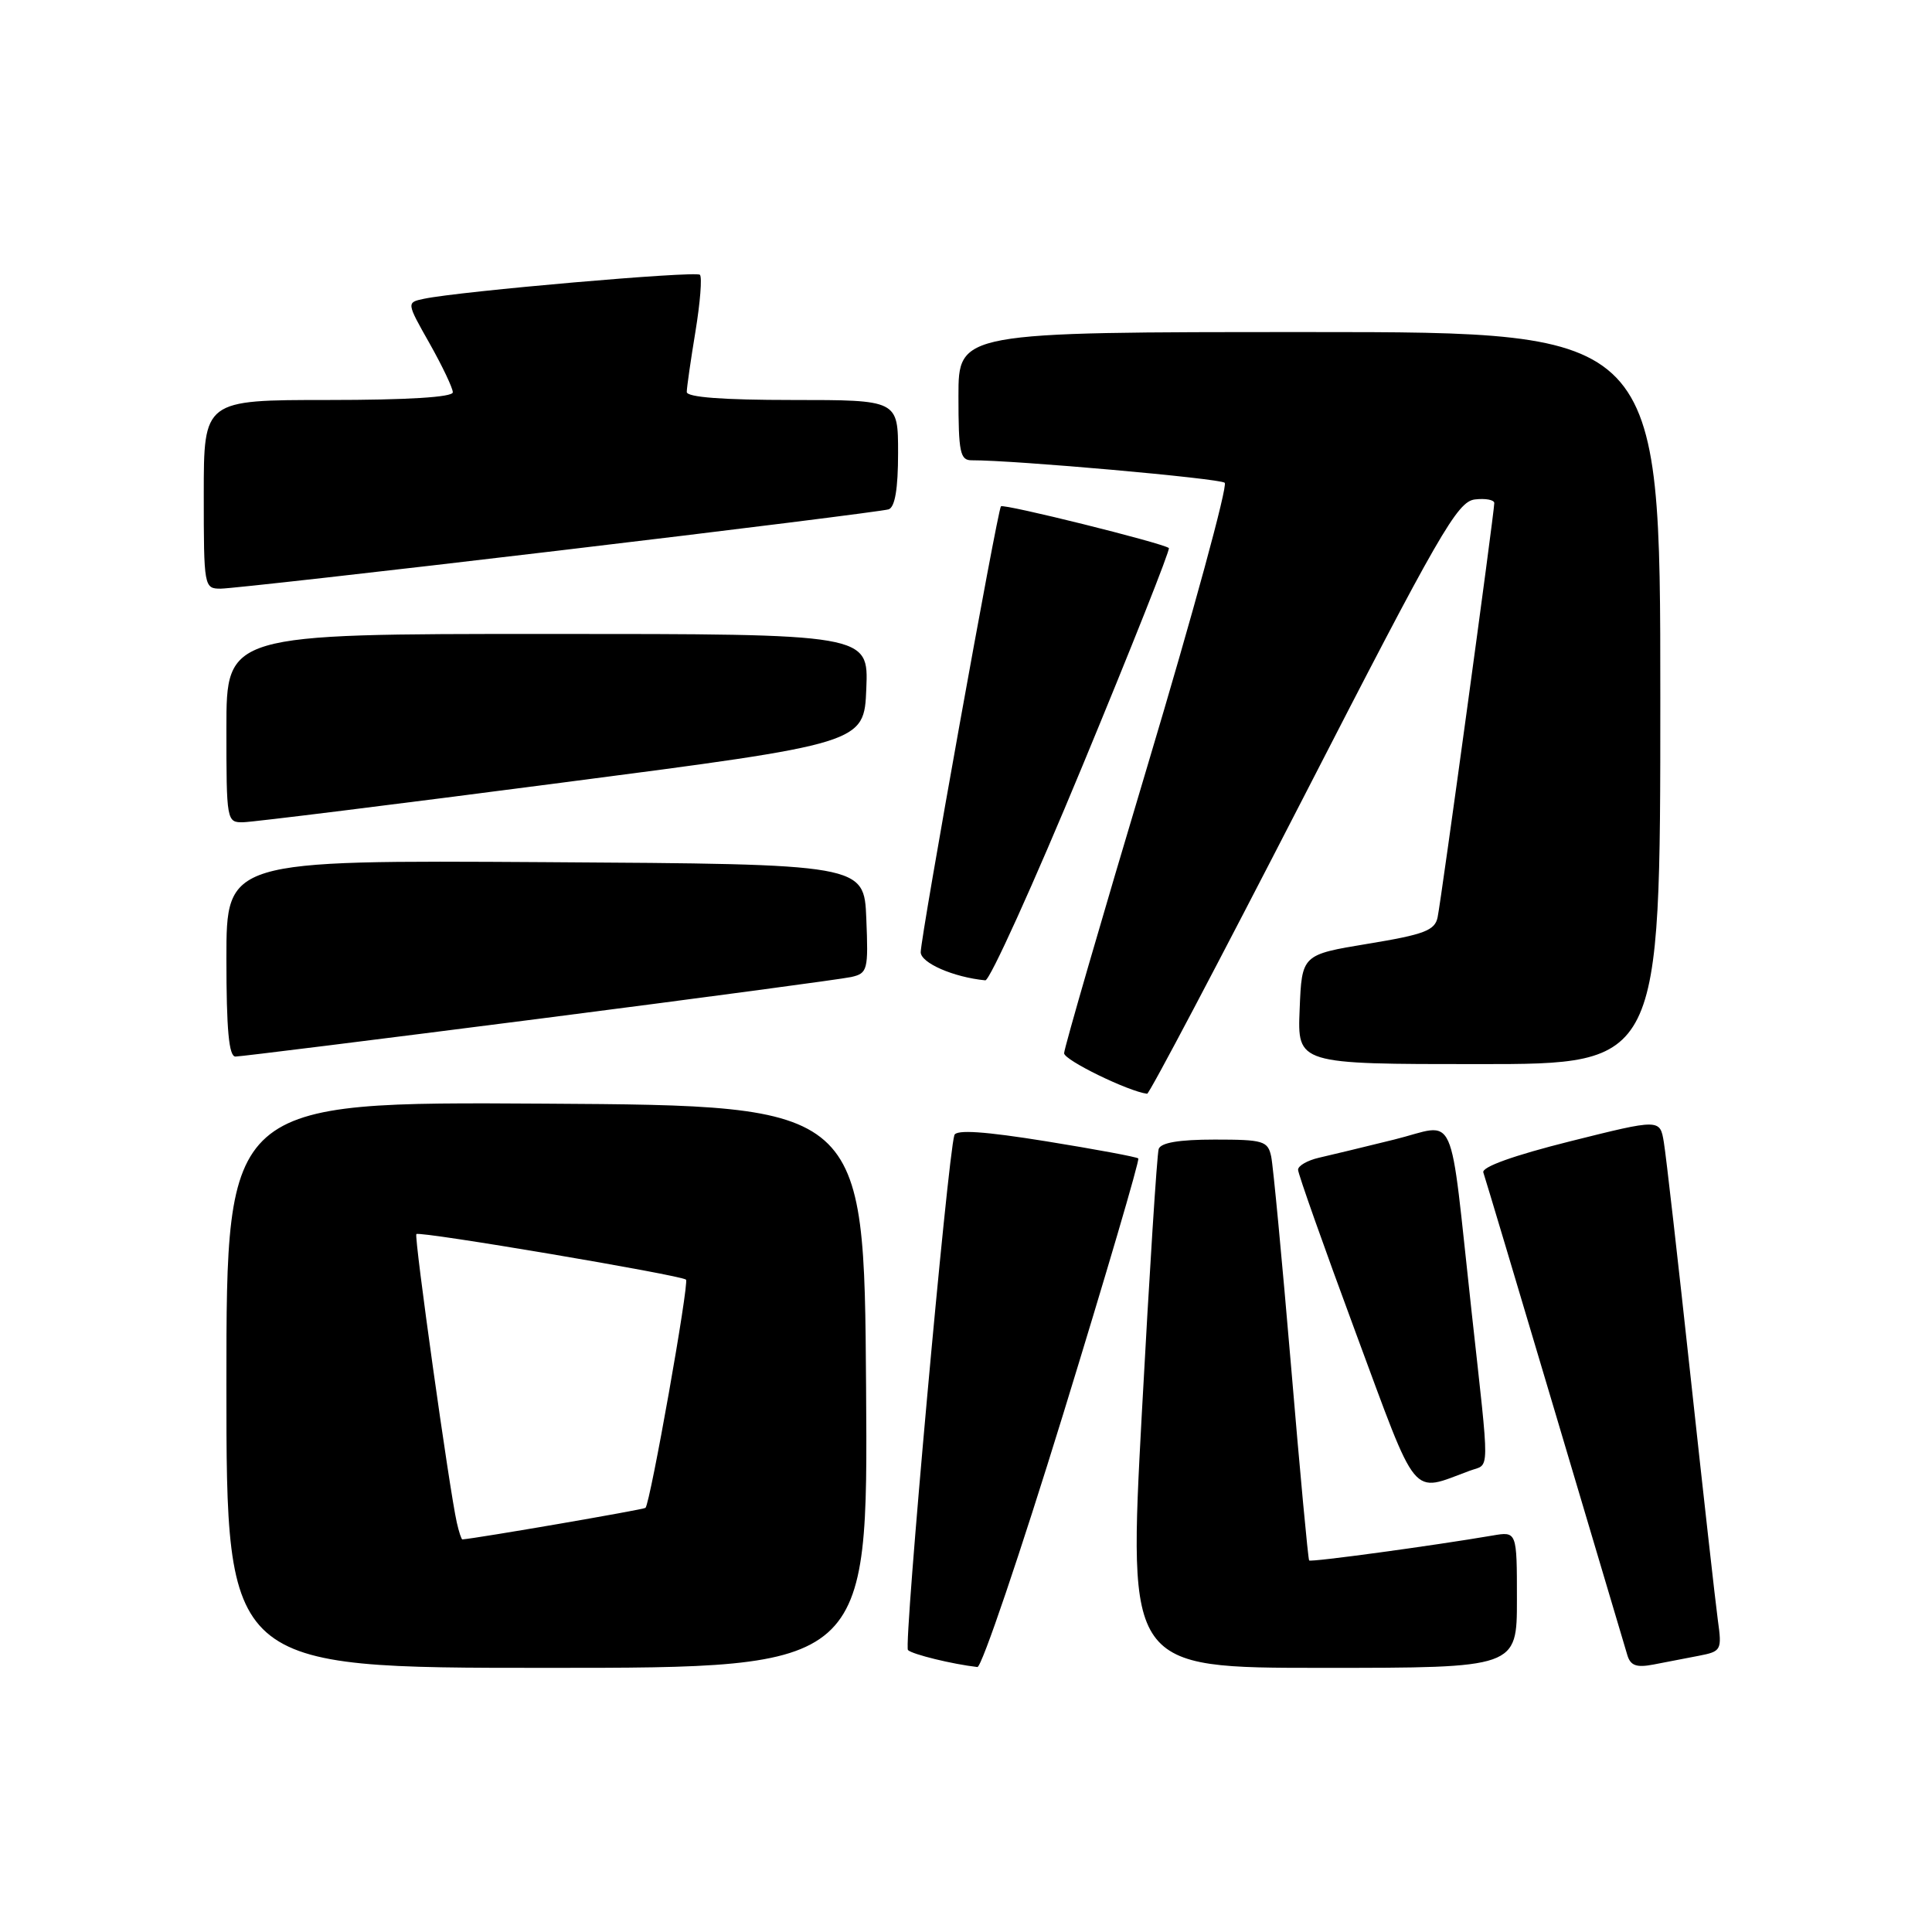 <?xml version="1.0" encoding="UTF-8" standalone="no"?>
<!DOCTYPE svg PUBLIC "-//W3C//DTD SVG 1.1//EN" "http://www.w3.org/Graphics/SVG/1.1/DTD/svg11.dtd" >
<svg xmlns="http://www.w3.org/2000/svg" xmlns:xlink="http://www.w3.org/1999/xlink" version="1.1" viewBox="0 0 256 256">
 <g >
 <path fill="currentColor"
d=" M 114.76 183.75 C 114.50 146.50 114.50 146.50 72.25 146.24 C 30.00 145.98 30.00 145.98 30.00 183.49 C 30.00 221.00 30.00 221.00 72.51 221.00 C 115.02 221.00 115.02 221.00 114.76 183.75 Z  M 140.86 187.43 C 146.54 168.97 151.03 153.70 150.83 153.50 C 150.63 153.30 145.14 152.28 138.64 151.23 C 130.45 149.91 126.70 149.66 126.46 150.41 C 125.57 153.21 119.72 218.05 120.31 218.64 C 120.88 219.21 126.19 220.51 129.51 220.89 C 130.07 220.95 135.17 205.89 140.86 187.43 Z  M 201.00 211.95 C 201.00 202.91 201.00 202.91 197.75 203.47 C 189.91 204.81 173.69 207.02 173.47 206.77 C 173.33 206.62 172.25 195.03 171.07 181.00 C 169.88 166.97 168.70 154.49 168.44 153.25 C 168.00 151.18 167.41 151.00 160.95 151.00 C 156.22 151.00 153.81 151.41 153.53 152.25 C 153.31 152.94 152.30 168.69 151.30 187.25 C 149.48 221.00 149.48 221.00 175.24 221.00 C 201.00 221.00 201.00 221.00 201.00 211.95 Z  M 225.10 219.40 C 228.09 218.82 228.18 218.66 227.62 214.65 C 227.31 212.37 225.69 197.90 224.02 182.50 C 222.35 167.10 220.76 153.09 220.47 151.37 C 219.96 148.25 219.96 148.25 208.05 151.23 C 200.55 153.11 196.29 154.64 196.55 155.36 C 196.77 155.99 201.03 170.22 206.02 187.00 C 211.01 203.78 215.33 218.31 215.63 219.31 C 216.05 220.71 216.84 220.99 219.09 220.56 C 220.69 220.25 223.39 219.73 225.10 219.40 Z  M 194.75 194.88 C 197.45 193.88 197.43 195.96 194.99 173.77 C 191.95 146.10 193.21 148.91 184.73 151.00 C 180.75 151.98 176.26 153.07 174.75 153.41 C 173.24 153.76 172.00 154.47 172.00 155.00 C 172.00 155.53 175.42 165.19 179.60 176.48 C 188.01 199.18 186.86 197.78 194.75 194.88 Z  M 172.67 105.75 C 190.74 70.57 193.10 66.47 195.42 66.18 C 196.84 66.01 198.00 66.23 198.00 66.66 C 198.00 67.89 190.98 119.22 190.49 121.55 C 190.13 123.29 188.71 123.83 181.28 125.05 C 172.50 126.50 172.50 126.50 172.21 133.75 C 171.91 141.00 171.91 141.00 195.96 141.00 C 220.00 141.00 220.00 141.00 220.00 92.50 C 220.00 44.00 220.00 44.00 173.50 44.00 C 127.00 44.00 127.00 44.00 127.00 52.50 C 127.00 59.93 127.22 61.00 128.75 60.99 C 134.42 60.97 161.63 63.39 162.28 63.97 C 162.71 64.35 158.10 81.25 152.03 101.53 C 145.96 121.80 141.00 138.92 141.00 139.56 C 141.00 140.47 149.48 144.61 152.00 144.93 C 152.28 144.97 161.57 127.34 172.67 105.75 Z  M 71.45 134.99 C 92.93 132.23 111.53 129.74 112.79 129.46 C 114.96 128.97 115.07 128.54 114.79 121.72 C 114.50 114.50 114.50 114.50 72.25 114.24 C 30.00 113.98 30.00 113.98 30.00 126.99 C 30.00 136.45 30.33 140.00 31.20 140.00 C 31.86 140.00 49.98 137.74 71.45 134.99 Z  M 143.44 101.46 C 149.94 85.77 155.09 72.79 154.88 72.62 C 154.05 71.95 132.96 66.71 132.63 67.09 C 132.16 67.64 122.00 124.12 122.00 126.17 C 122.00 127.59 126.34 129.49 130.56 129.90 C 131.14 129.95 136.94 117.16 143.44 101.46 Z  M 74.50 103.70 C 114.50 98.50 114.50 98.50 114.79 91.25 C 115.09 84.00 115.09 84.00 72.54 84.00 C 30.00 84.00 30.00 84.00 30.00 96.50 C 30.00 108.81 30.03 109.00 32.25 108.95 C 33.49 108.93 52.50 106.57 74.50 103.70 Z  M 74.00 72.96 C 97.38 70.19 117.06 67.72 117.75 67.49 C 118.59 67.20 119.00 64.76 119.00 60.03 C 119.00 53.00 119.00 53.00 105.00 53.00 C 95.83 53.00 91.00 52.64 91.00 51.94 C 91.00 51.36 91.52 47.75 92.15 43.93 C 92.78 40.10 93.05 36.71 92.74 36.41 C 92.20 35.87 60.91 38.59 56.18 39.59 C 53.85 40.08 53.85 40.08 56.93 45.52 C 58.62 48.52 60.00 51.43 60.00 51.98 C 60.00 52.63 54.00 53.00 43.50 53.00 C 27.00 53.00 27.00 53.00 27.00 65.50 C 27.00 77.80 27.04 78.00 29.25 78.00 C 30.49 78.00 50.62 75.74 74.00 72.96 Z  M 60.53 201.75 C 59.54 197.37 54.84 163.83 55.17 163.52 C 55.61 163.10 90.30 168.97 90.90 169.56 C 91.34 170.01 86.17 199.16 85.53 199.80 C 85.30 200.03 63.30 203.82 61.27 203.98 C 61.14 203.99 60.81 202.99 60.53 201.75 Z "/>
</g>
</svg>